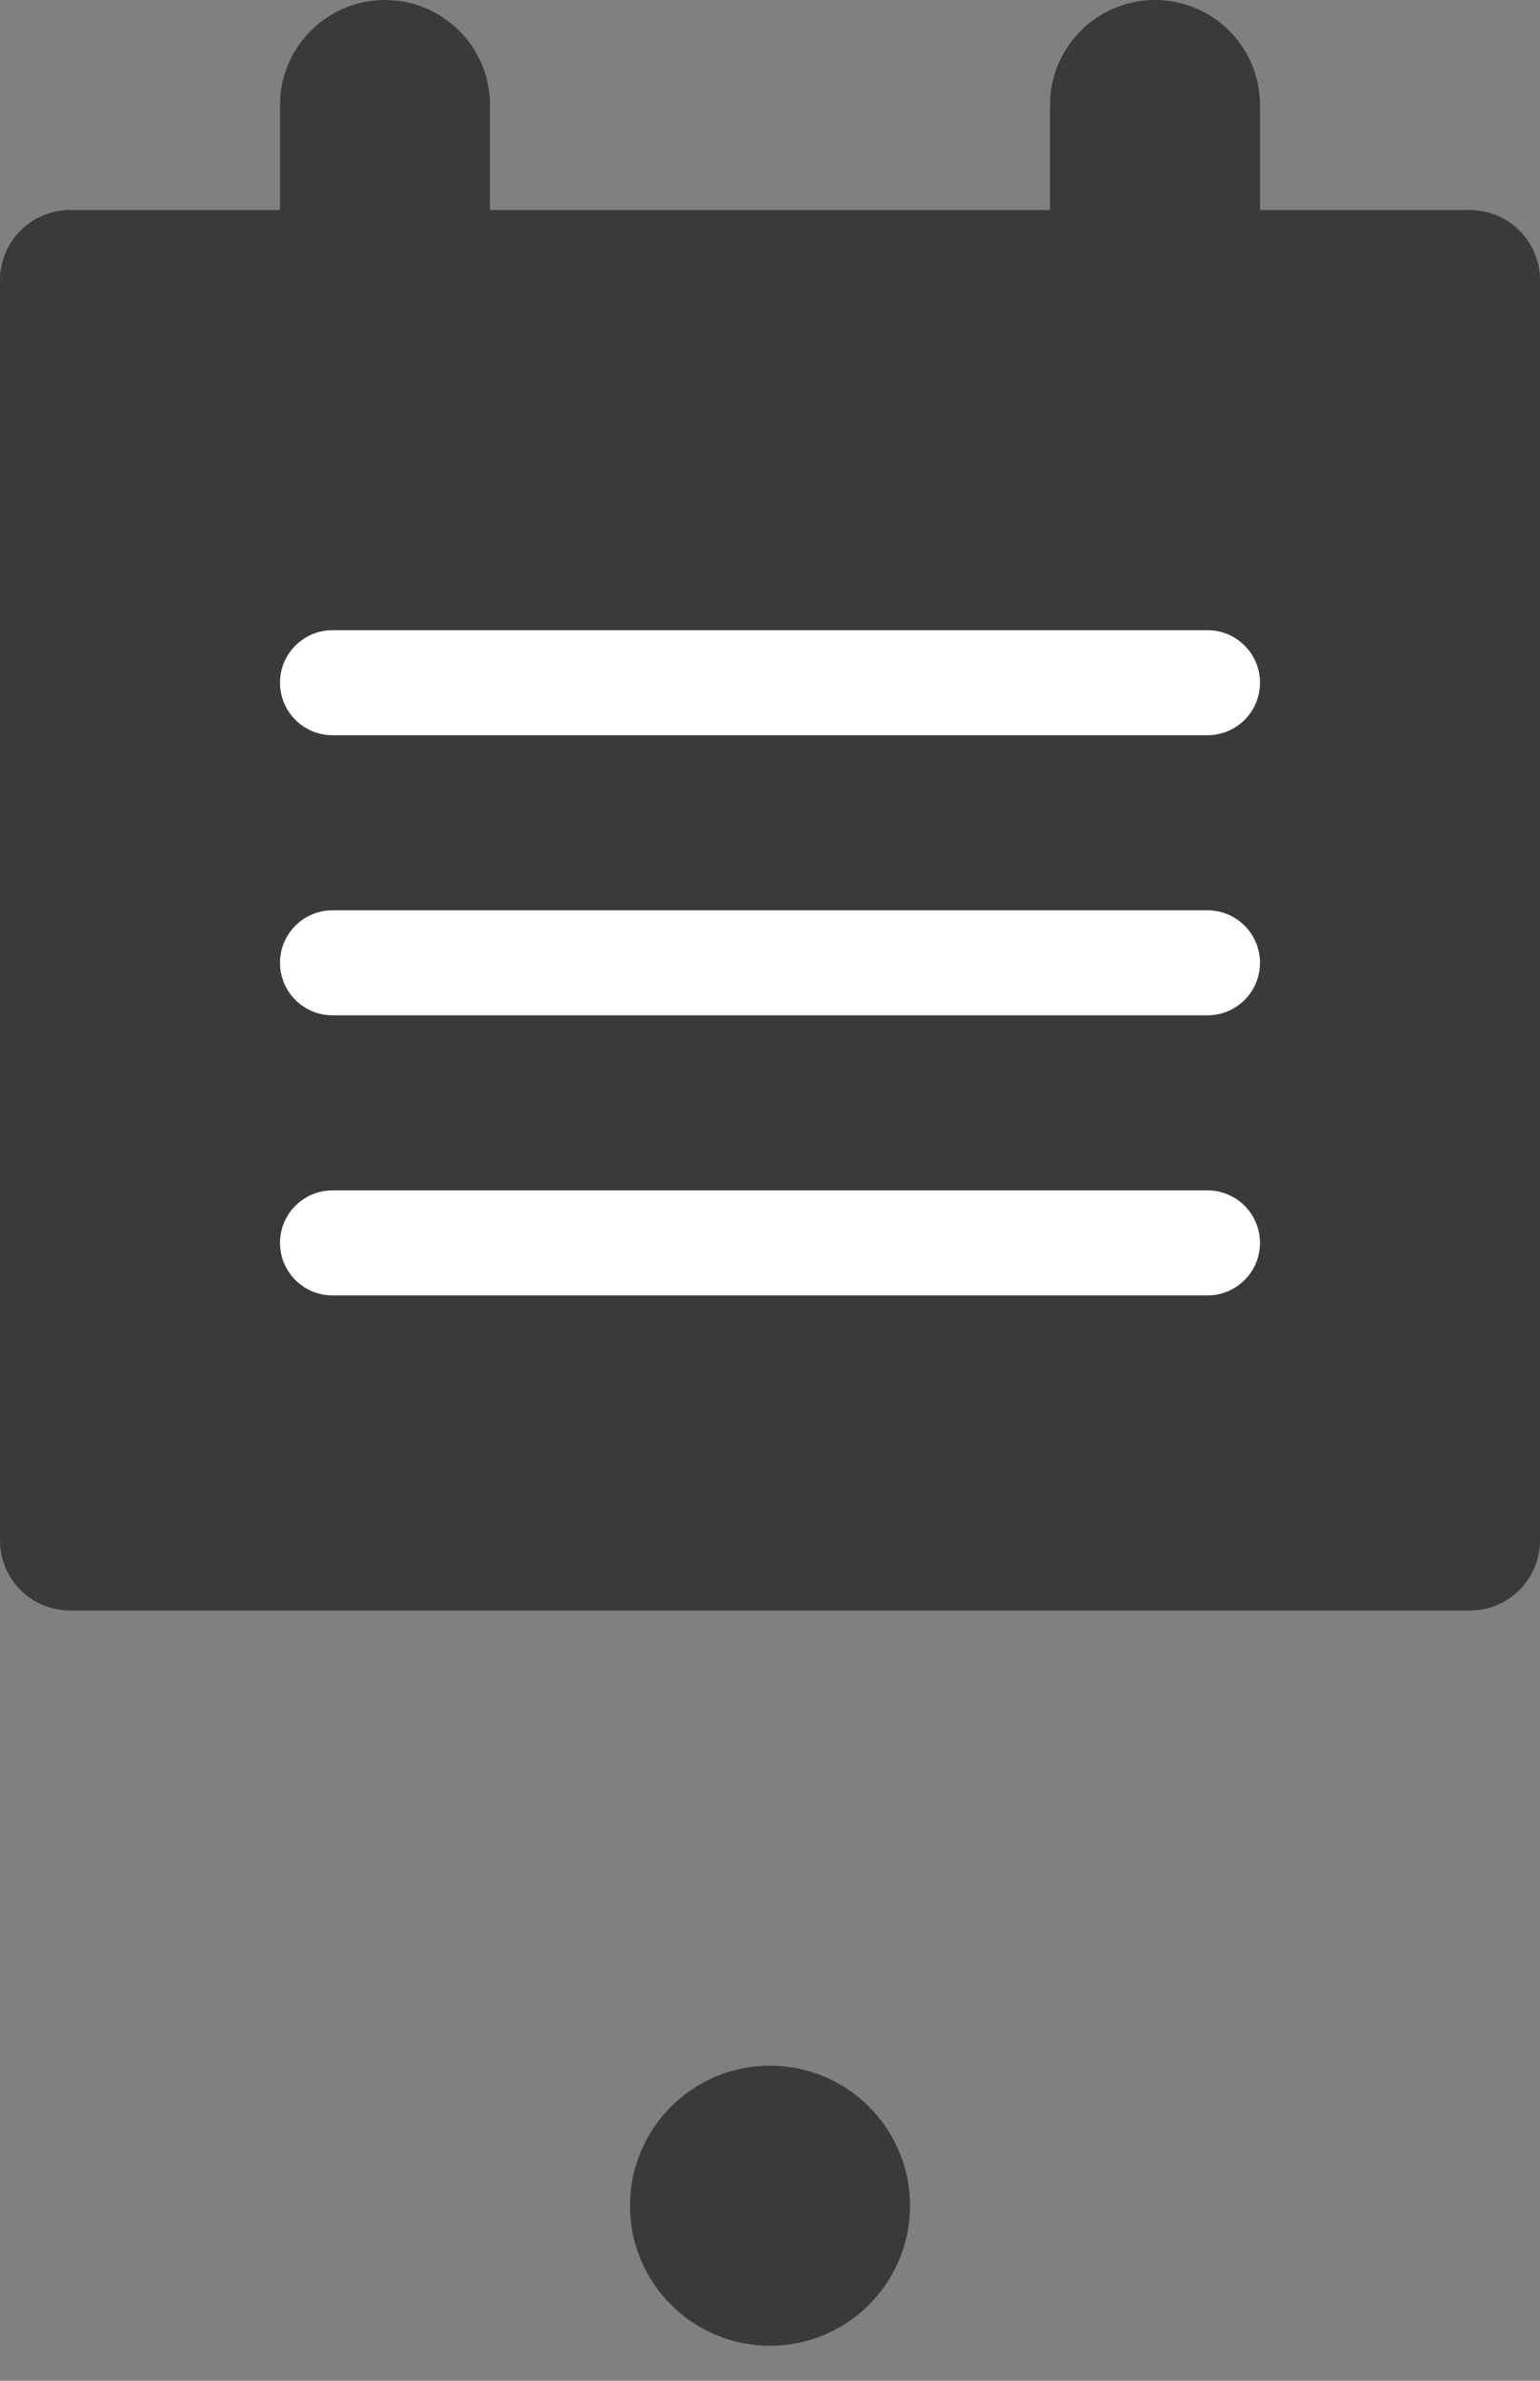 <svg width="22" height="34" viewBox="0 0 22 34" fill="none" xmlns="http://www.w3.org/2000/svg">
<rect x="0" y="0" width="22" height="34" fill="#808080" stroke="none"/>
<path d="M0 4C0 3.448 0.448 3 1 3H21C21.552 3 22 3.448 22 4V22C22 22.552 21.552 23 21 23H1C0.448 23 0 22.552 0 22V4Z" fill="#3A3A3A"/>
<path d="M4 1.5C4 0.672 4.672 0 5.5 0C6.328 0 7 0.672 7 1.5V5.5C7 6.328 6.328 7 5.5 7C4.672 7 4 6.328 4 5.5V1.5Z" fill="#3A3A3A"/>
<path d="M15 1.5C15 0.672 15.672 0 16.5 0C17.328 0 18 0.672 18 1.5V5.5C18 6.328 17.328 7 16.5 7C15.672 7 15 6.328 15 5.5V1.5Z" fill="#3A3A3A"/>
<path d="M4 9.75C4 9.336 4.336 9 4.75 9H17.25C17.664 9 18 9.336 18 9.75C18 10.164 17.664 10.5 17.25 10.5H4.75C4.336 10.5 4 10.164 4 9.75Z" fill="white"/>
<path d="M4 13.75C4 13.336 4.336 13 4.75 13H17.25C17.664 13 18 13.336 18 13.75C18 14.164 17.664 14.5 17.25 14.5H4.75C4.336 14.5 4 14.164 4 13.75Z" fill="white"/>
<path d="M4 17.75C4 17.336 4.336 17 4.75 17H17.25C17.664 17 18 17.336 18 17.75C18 18.164 17.664 18.5 17.25 18.5H4.75C4.336 18.5 4 18.164 4 17.75Z" fill="white"/>
<path d="M13 31.5C13 32.605 12.105 33.5 11 33.5C9.895 33.5 9 32.605 9 31.5C9 30.395 9.895 29.5 11 29.5C12.105 29.5 13 30.395 13 31.5Z" fill="#3A3A3A"/>
</svg>

